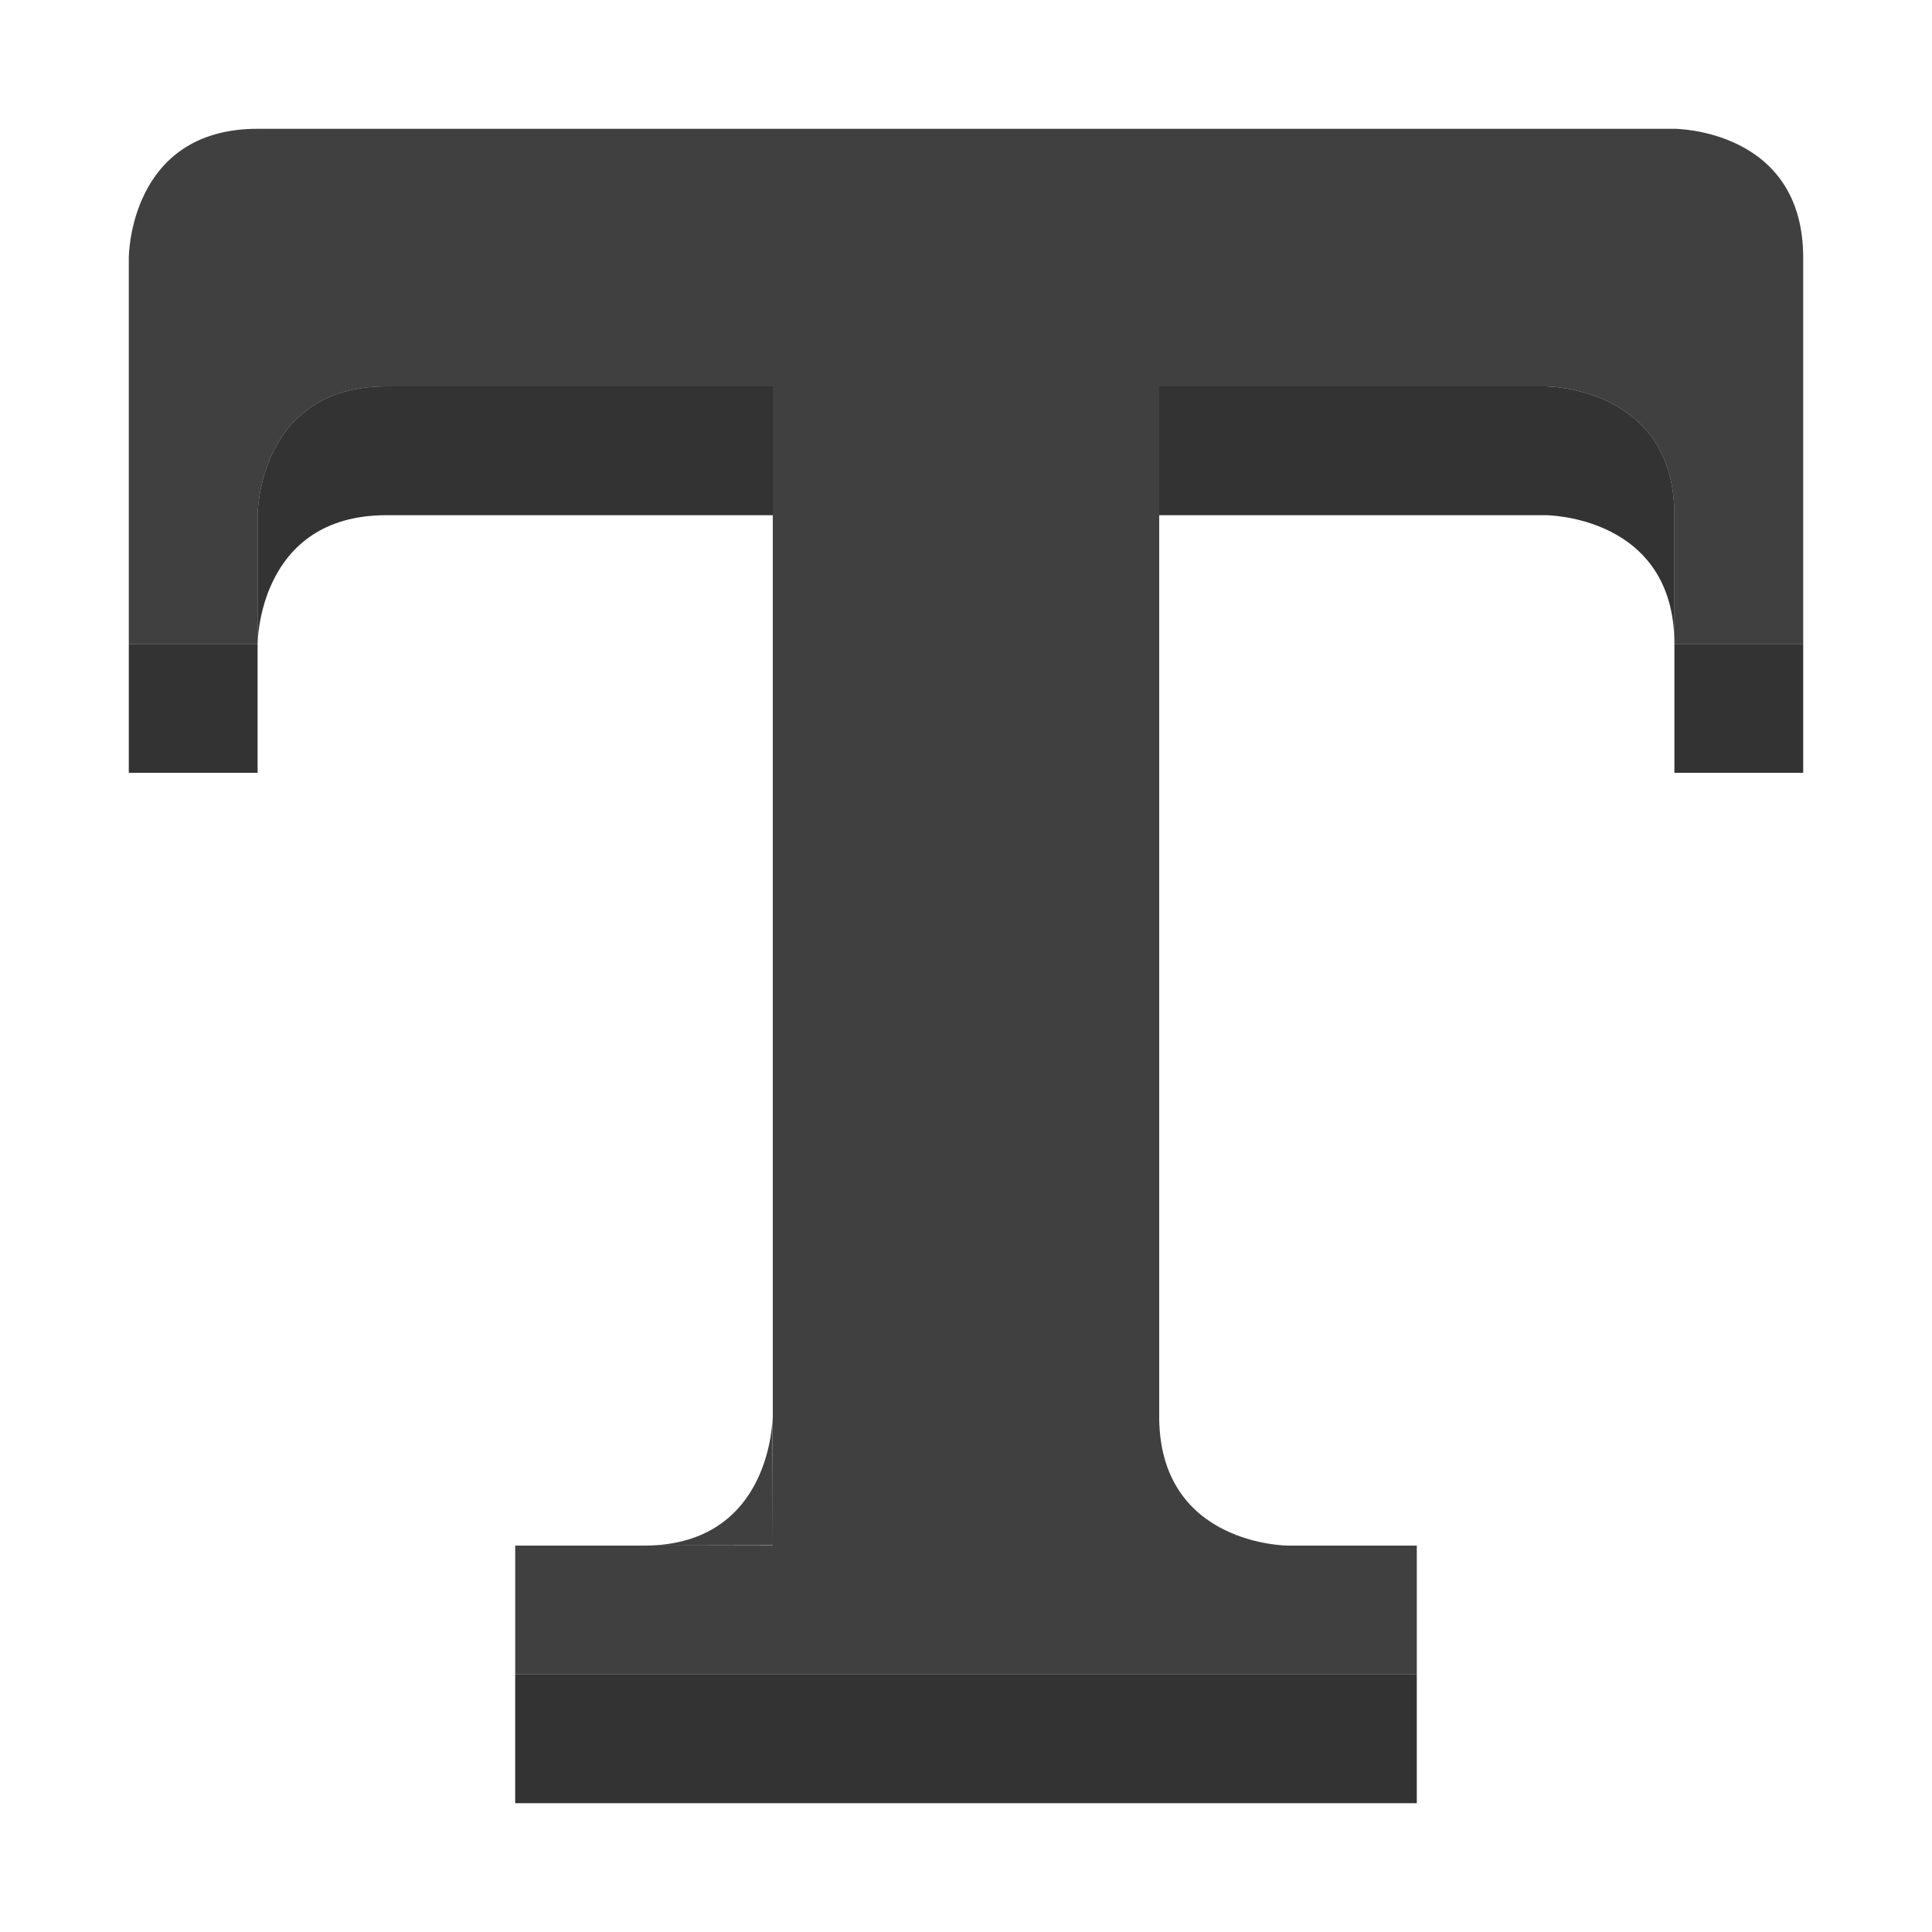 <svg xmlns="http://www.w3.org/2000/svg" viewBox="0 0 15 15">
  <path fill="#404040" d="M5 12l1-.002-.002-1S6 12 5 12zm8-11H2C1 1 1 2 1 2v3h1V4s0-1 1-1h3v9H4v1h7v-1H9.998s-.986-.002-.998-.985V3h3s1 0 1 1v1h1V2c0-1-1-1-1-1z"/>
  <path opacity=".8" fill="currentColor" d="M6 3H3C2 3 2 4 2 4v1s0-1 1-1h3V3zM1 6h1V5H1v1zm12-1v1h1V5h-1zm-7 8H4v1h7v-1H6zm6-10H9v1h3s1 0 1 1V4c0-1-1-1-1-1z"/>
</svg>
